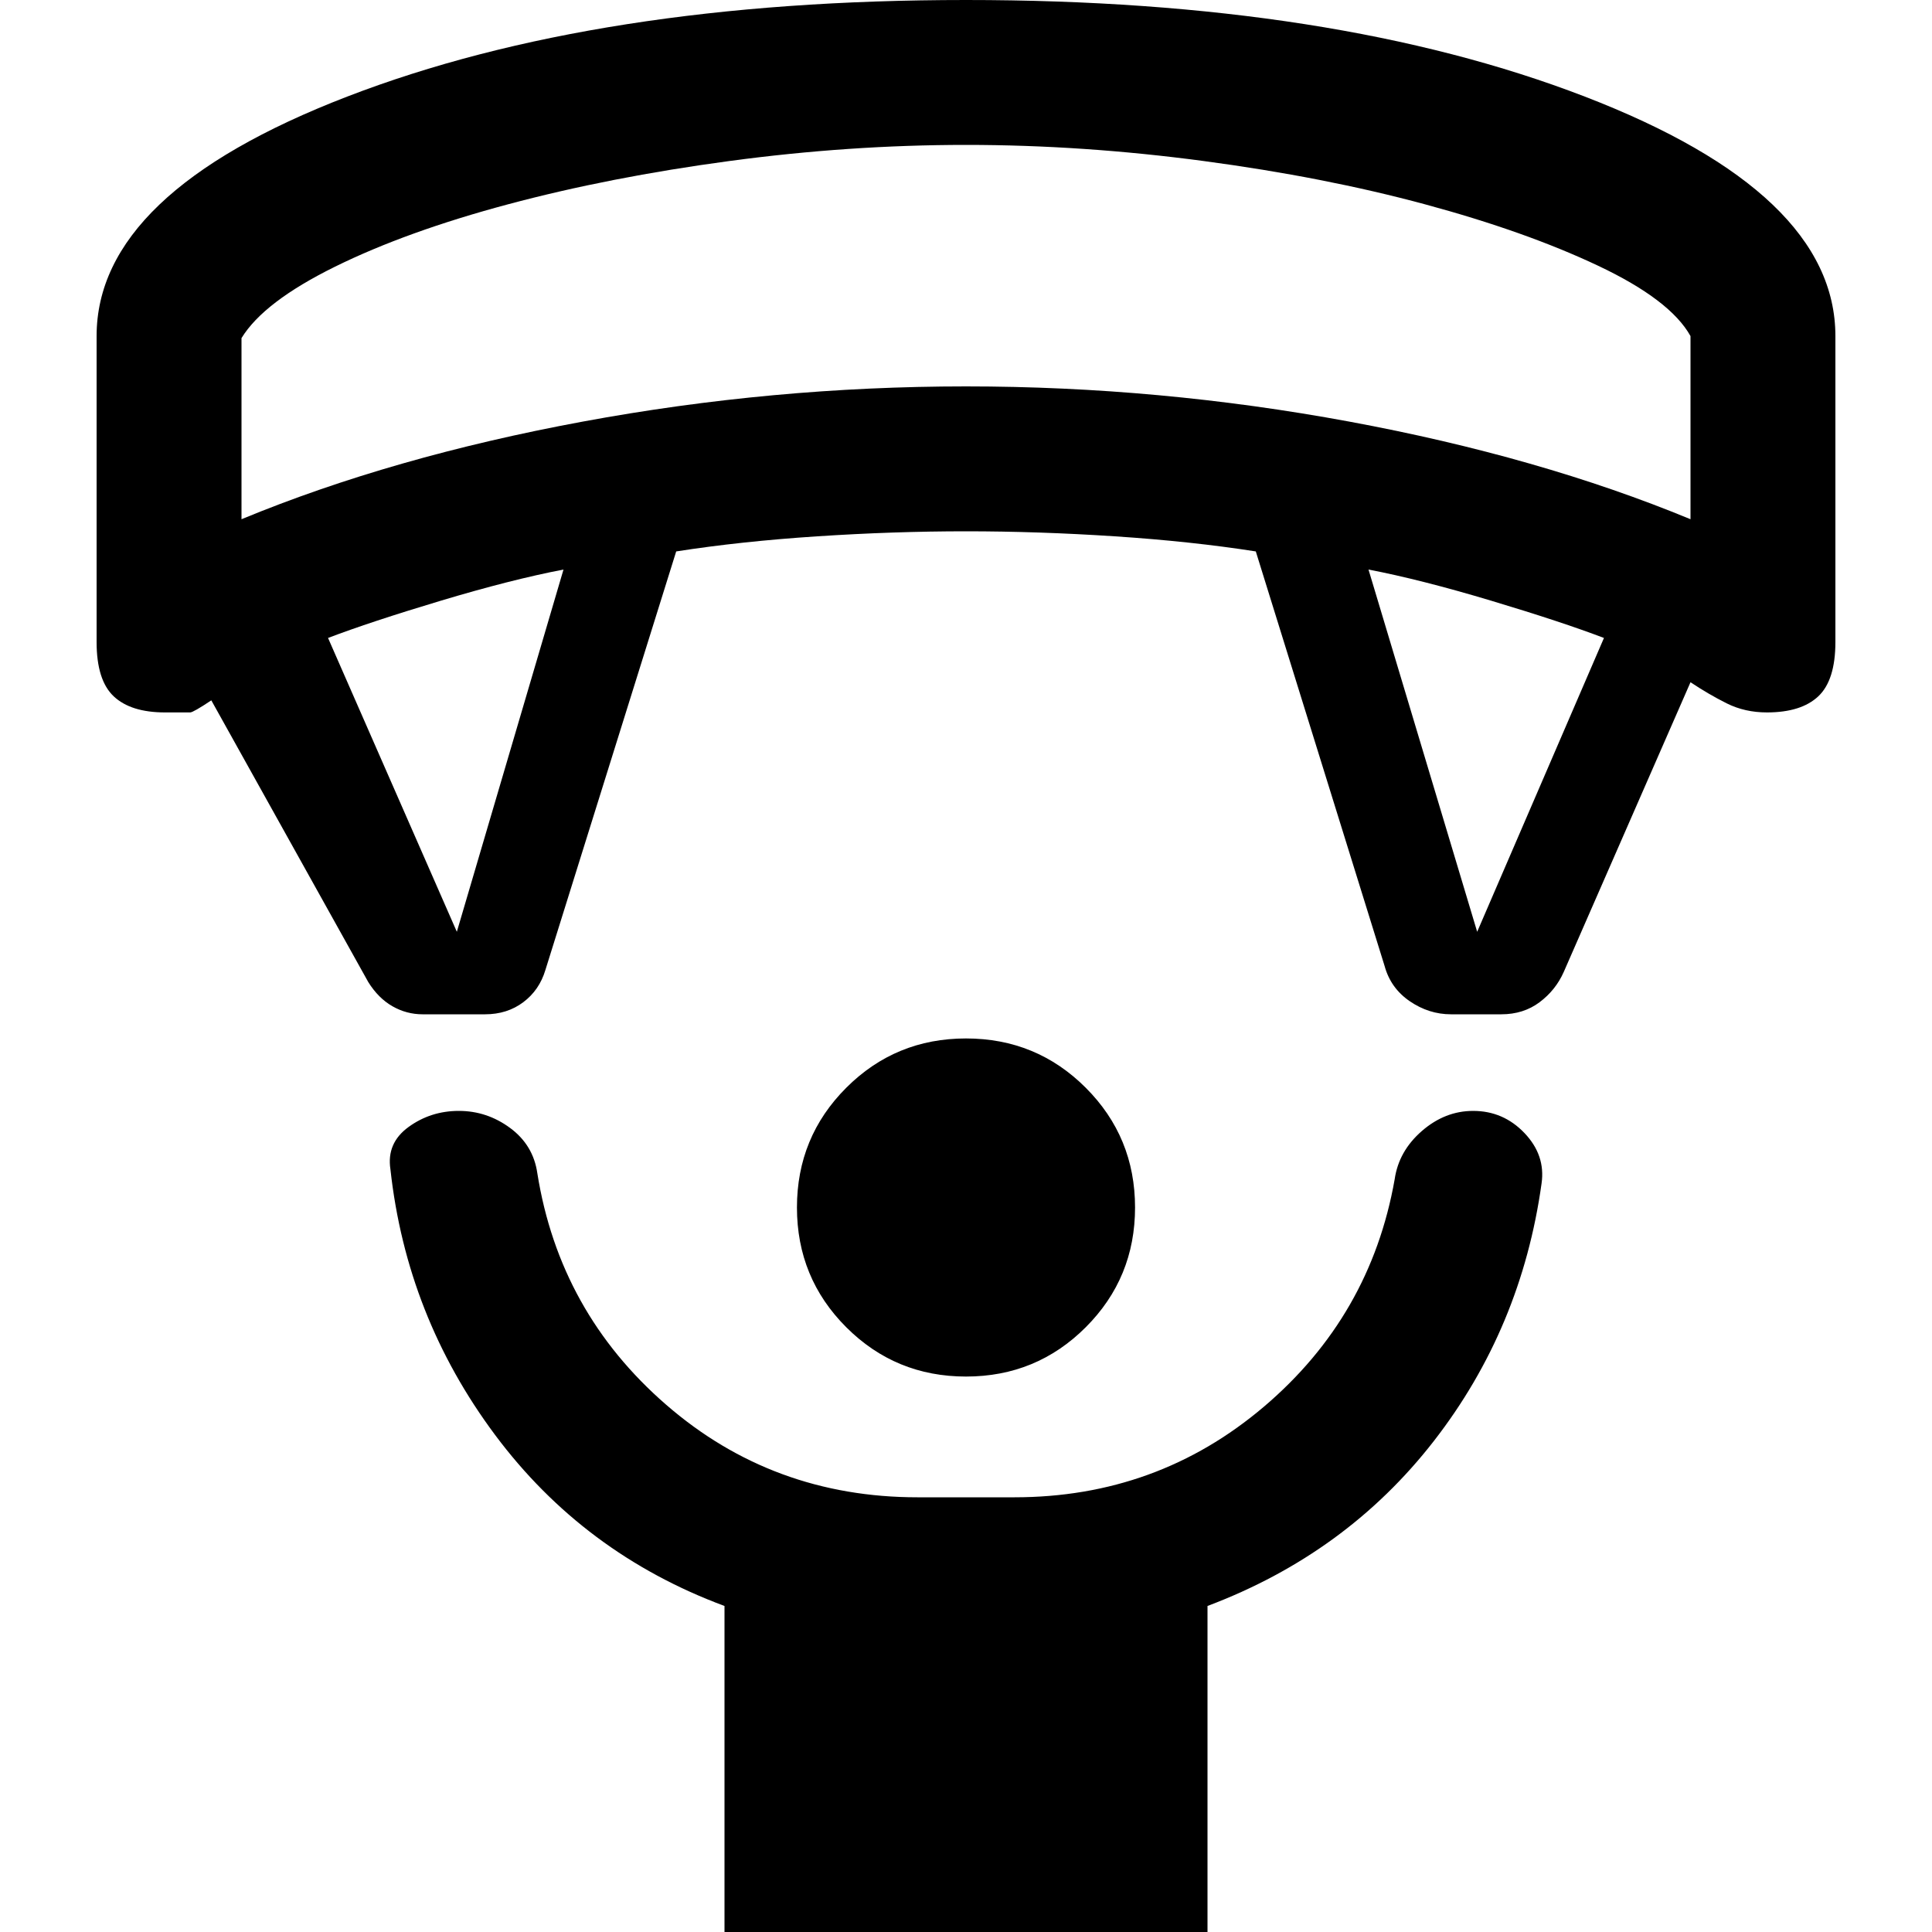 <svg xmlns="http://www.w3.org/2000/svg" height="20" viewBox="0 -960 960 960" width="20"><path d="M480-276q-35 0-59.5-24.5T396-360q0-35 24.5-59.5T480-444q35 0 59.5 24.5T564-360q0 35-24.5 59.5T480-276ZM360 0v-162q-70-26-114-85t-52-132q-2-13 9-21t25-8q14 0 25.5 8.5T267-377q11 69 64 115t125 46h48q71 0 124-45t65-113q2-14 13.5-24t25.5-10q15 0 25.5 11t8.5 25q-10 72-53.5 128T600-162V0H360ZM183-472l-78-140q-9 6-10.5 6H82q-17 0-25.5-8T48-641v-152q0-71 124.5-119T480-960q183 0 307.5 48T912-793v152q0 19-8.5 27t-25.5 8q-11 0-20-4.5T840-621l-63 144q-4 9-12 15t-19 6h-25q-11 0-20.5-6.5T688-480l-64-206q-32-5-70-7.5t-74-2.5q-36 0-74 2.5t-70 7.5l-65 208q-3 10-11 16t-19 6h-31q-8 0-15-4t-12-12Zm44-25 53-180q-26 5-61 15.5T163-643l64 146Zm507 0 63-146q-21-8-56-18.5T680-677l54 180ZM120-702q75-31 169.5-48.5T480-768q96 0 190.5 17.5T840-702v-91q-10-18-46-35t-86-30.5Q658-872 598-880t-118-8q-58 0-117.5 8t-110 21.5q-50.5 13.5-86 31T120-792v90Zm360-186Z"/></svg>